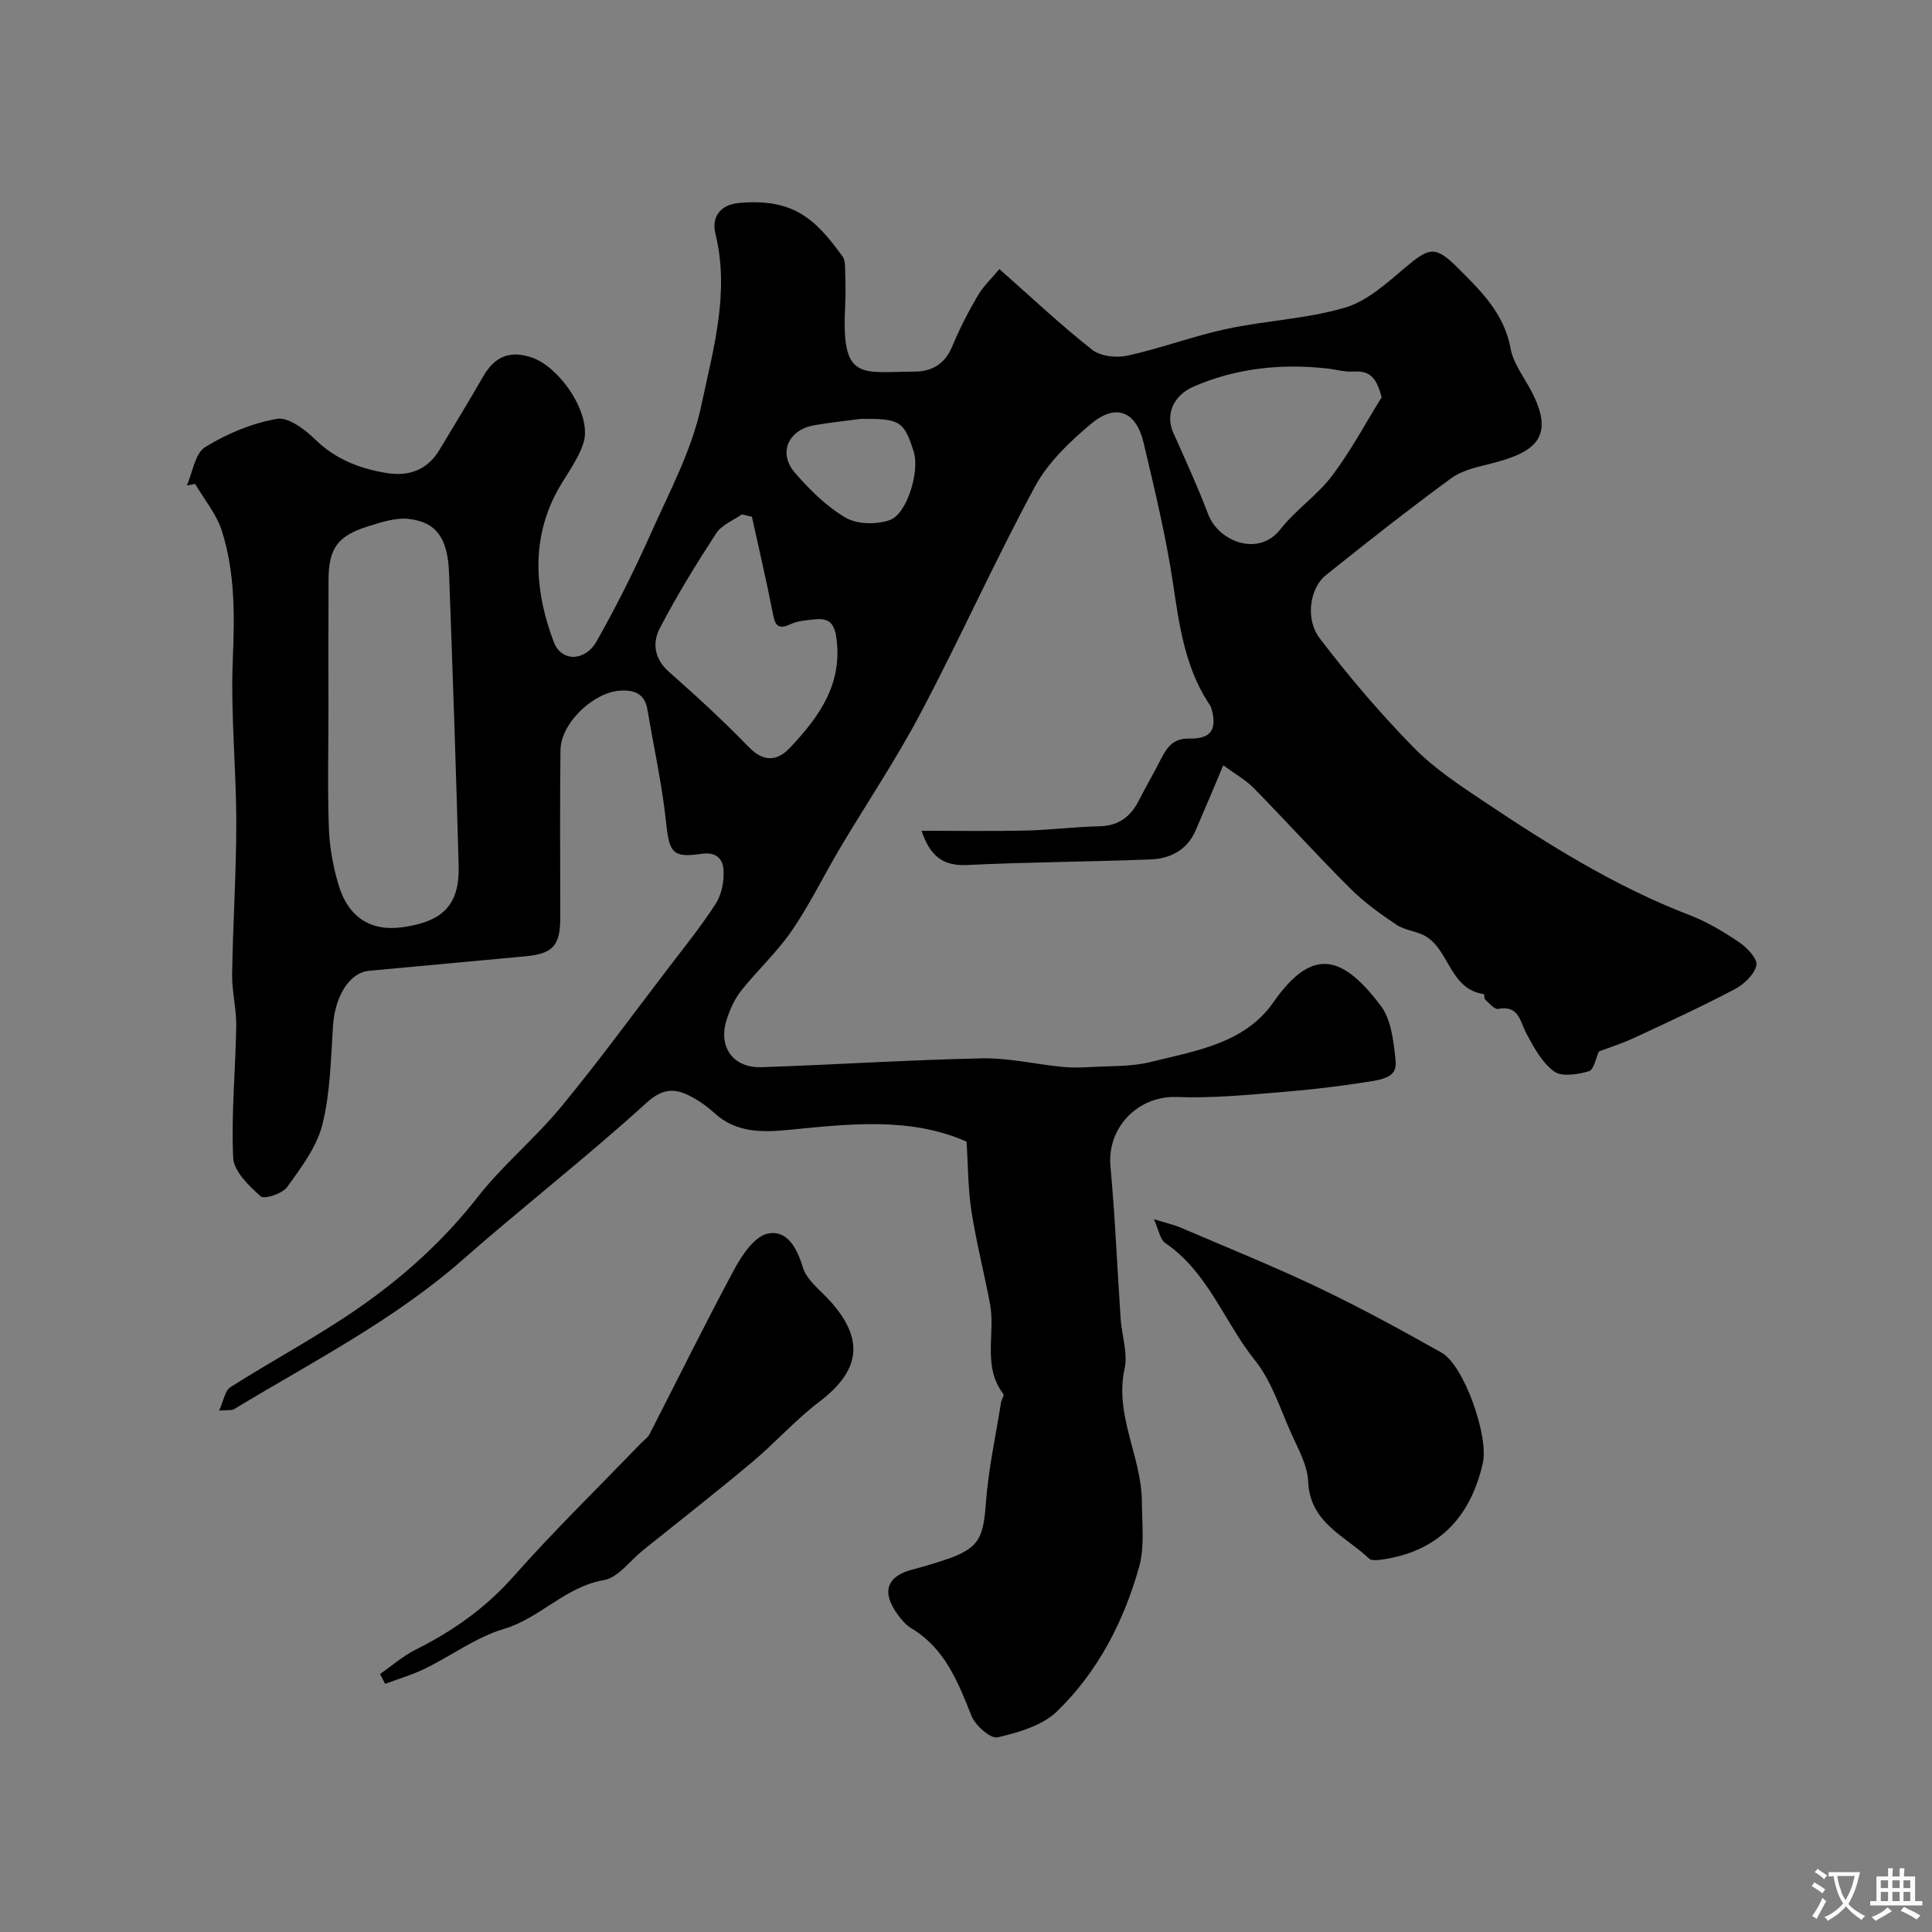 <svg enable-background="new 0 0 400 400" viewBox="0 0 400 400" xmlns="http://www.w3.org/2000/svg"><rect x="0" y="0" width="400" height="400" fill="#808080" stroke="none"/><g fill="#000001"><path d="m206.91 55.71c6.98 6.16 12.86 11.72 19.21 16.7 1.74 1.37 5.04 1.73 7.33 1.22 6.91-1.52 13.6-4.05 20.52-5.53 8.11-1.74 16.58-2.08 24.48-4.4 4.6-1.35 8.67-5.08 12.5-8.31 4.85-4.09 6.15-4.62 10.69-.11 4.81 4.79 9.79 9.55 11.11 16.87.49 2.75 2.33 5.31 3.76 7.84 5.99 10.59 1.33 13.71-8.05 16.05-2.76.69-5.79 1.35-8 2.97-8.83 6.48-17.45 13.25-26 20.11-3.21 2.58-4.3 8.98-1.26 12.98 5.99 7.9 12.48 15.5 19.41 22.59 4.29 4.39 9.58 7.88 14.73 11.32 13.5 9.03 27.26 17.62 42.54 23.48 3.62 1.39 7.05 3.46 10.27 5.65 1.61 1.09 3.8 3.47 3.5 4.73-.46 1.92-2.57 3.92-4.48 4.93-6.84 3.6-13.88 6.85-20.89 10.11-2.44 1.14-5.03 1.94-7.24 2.78-.64 1.36-1.05 3.81-2.07 4.1-2.3.66-5.61 1.21-7.21.04-2.5-1.83-4.2-4.98-5.73-7.84-1.36-2.55-1.52-5.91-5.86-5.11-.75.14-1.82-1.15-2.65-1.89-.26-.23-.17-1.15-.33-1.17-6.92-1.03-7.07-8.8-11.83-11.86-1.84-1.18-4.38-1.27-6.2-2.48-3.37-2.24-6.71-4.66-9.57-7.5-6.81-6.79-13.27-13.93-20-20.8-1.66-1.69-3.82-2.89-6.32-4.73-2.06 4.87-3.86 9.17-5.71 13.45-1.77 4.1-5.27 5.88-9.39 6.04-12.66.49-25.33.54-37.98 1.15-5.04.24-7.63-1.91-9.4-7.09 7.48 0 14.54.12 21.59-.04 5.09-.12 10.18-.78 15.27-.89 3.96-.09 6.42-1.97 8.13-5.33 1.47-2.88 3.11-5.67 4.57-8.56 1.25-2.47 2.56-4.35 5.91-4.27 4.5.11 5.8-1.95 4.54-6.27-.13-.46-.46-.86-.72-1.28-4.8-7.52-5.94-16.02-7.23-24.65-1.46-9.77-3.81-19.41-6.08-29.04-1.54-6.54-5.76-8.23-10.91-3.9-4.43 3.72-8.93 8.03-11.62 13.03-8.28 15.35-15.44 31.31-23.58 46.74-5.09 9.65-11.22 18.75-16.8 28.15-3.35 5.65-6.23 11.61-9.93 17.01-3.05 4.45-7.13 8.18-10.49 12.43-1.37 1.73-2.34 3.91-3.01 6.04-1.78 5.6 1.36 9.98 7.24 9.78 15.21-.51 30.4-1.51 45.61-1.83 5.52-.11 11.06 1.21 16.6 1.76 1.98.2 4 .15 5.99.04 4.12-.24 8.37-.06 12.32-1.04 9.31-2.31 19.49-3.82 25.43-12.34 8.27-11.87 14.51-9.51 22.25.68 2.06 2.72 2.58 6.88 2.99 10.48.3 2.58.3 4.28-4.46 5.08-6.58 1.09-13.18 1.85-19.81 2.39-6.96.57-13.97 1.22-20.92.95-8.01-.31-14.5 6.29-13.76 14.35.96 10.51 1.4 21.06 2.11 31.6.23 3.44 1.52 7.05.82 10.25-2.14 9.74 3.51 18.25 3.57 27.54.03 4.55.61 9.34-.58 13.6-3.17 11.28-8.54 21.69-17 29.87-3.05 2.95-7.96 4.36-12.29 5.37-1.43.33-4.59-2.43-5.38-4.4-2.83-7.07-5.52-14.03-12.51-18.21-1.11-.66-2.02-1.76-2.8-2.83-3.42-4.69-2.28-7.93 3.15-9.33 2.2-.57 4.38-1.23 6.53-1.94 7.09-2.36 8.05-4.35 8.59-11.83.51-6.98 2.04-13.88 3.14-20.82.1-.61.69-1.45.47-1.74-4.4-5.73-1.59-12.5-2.76-18.67-1.22-6.4-2.84-12.74-3.84-19.17-.72-4.64-.69-9.39-1.02-14.4-11.61-5.13-24.2-3.68-36.83-2.43-5.41.53-10.91.64-15.39-3.51-1.19-1.1-2.54-2.08-3.95-2.91-3.54-2.07-6.24-2.7-10.14.86-12.26 11.17-25.4 21.36-37.86 32.32-14.37 12.65-31.3 21.27-47.49 31.07-.5.3-1.27.14-3.08.29.94-2.06 1.2-4.12 2.32-4.84 8.76-5.57 17.98-10.46 26.5-16.37 9.28-6.43 17.64-13.96 24.71-23 5.18-6.63 11.84-12.1 17.21-18.6 7.6-9.19 14.65-18.85 21.9-28.34 3.47-4.55 7.09-9.01 10.18-13.81 1.23-1.9 1.74-4.64 1.61-6.94-.13-2.22-1.4-3.85-4.61-3.37-6.07.91-6.64-.37-7.31-6.72-.82-7.75-2.54-15.41-3.83-23.12-.56-3.39-2.79-4.16-5.78-3.94-5.56.42-12.16 6.8-12.23 12.28-.15 11.53-.04 23.06-.04 34.59 0 5.96-1.5 7.59-7.3 8.13-10.78.99-21.55 2.01-32.33 3-4.01.37-7.01 5.26-7.42 11.33-.46 6.86-.55 13.88-2.2 20.49-1.17 4.65-4.4 8.92-7.29 12.94-.98 1.37-4.75 2.6-5.49 1.93-2.42-2.17-5.56-5.17-5.69-7.98-.43-9.06.49-18.18.63-27.28.05-3.59-.91-7.2-.85-10.79.16-10.46.87-20.91.86-31.37-.01-11.27-1.19-22.56-.72-33.79.38-9.06.48-17.97-2.28-26.6-1.11-3.47-3.64-6.48-5.52-9.69-.57.1-1.14.2-1.71.31 1.21-2.72 1.68-6.63 3.77-7.92 4.48-2.78 9.67-4.93 14.84-5.86 2.35-.43 5.81 2.16 7.93 4.24 4.2 4.1 9.17 6.04 14.71 6.96 4.65.77 8.5-.54 11.04-4.77 3.01-5.03 6.09-10.04 9.01-15.13 2.34-4.08 5.39-5.59 10.08-4.01 5.91 1.99 12.56 11.84 10.74 17.65-1.24 3.96-4.19 7.36-6.05 11.17-4.86 9.96-3.83 20.17-.12 30.06 1.58 4.22 6.51 4.1 8.92-.18 4.05-7.18 7.76-14.57 11.12-22.1 3.9-8.75 8.59-17.46 10.53-26.7 2.43-11.54 5.92-23.31 2.91-35.51-.85-3.46.98-6.05 4.97-6.39 11.06-.95 15.65 3.16 21.38 11.13.51.71.48 1.87.51 2.83.07 2.5.13 5 0 7.5-.81 15.55 3.25 13.54 14.52 13.46 3.37-.02 6.13-1.56 7.59-5.08 1.5-3.62 3.3-7.15 5.28-10.53 1.18-2.03 2.96-3.7 4.54-5.61zm-138.91 91.82c0 8-.2 16 .09 23.99.14 3.85.86 7.78 1.94 11.49 2.01 6.9 6.7 9.87 13.26 8.97 8.46-1.16 11.89-4.68 11.67-12.77-.55-20.2-1.24-40.39-1.99-60.59-.27-7.19-2.62-10.53-8.33-11.18-2.73-.31-5.71.68-8.43 1.53-6.34 1.99-8.16 4.58-8.19 11.06-.05 9.17-.02 18.34-.02 27.5zm218.06-65.28c-1.03-3.79-2.21-5.54-5.73-5.32-1.92.12-3.87-.47-5.82-.67-9.44-1-18.66-.01-27.39 3.78-4.38 1.91-5.81 5.97-4.22 9.52 2.51 5.61 5.07 11.21 7.26 16.95 2.16 5.64 10.42 8.85 14.92 3.09 3.15-4.03 7.63-7.03 10.71-11.1 3.85-5.08 6.88-10.8 10.27-16.25zm-130.38 24.74c-.69-.17-1.39-.33-2.08-.5-1.81 1.28-4.19 2.19-5.31 3.91-4.17 6.41-8.19 12.94-11.71 19.72-1.52 2.93-1.15 6.26 1.87 8.93 5.7 5.04 11.32 10.19 16.61 15.65 3.1 3.2 5.93 2.83 8.47.14 6.09-6.44 11.12-13.39 9.57-23.17-.5-3.17-2.09-3.72-4.64-3.42-1.61.19-3.34.3-4.76.97-2.87 1.35-3.27-.02-3.74-2.45-1.29-6.62-2.84-13.19-4.28-19.78zm22.6-20.27c-3.24.43-6.51.76-9.73 1.33-5.38.95-7.5 5.75-3.98 9.82 3.05 3.53 6.54 6.99 10.51 9.31 2.38 1.4 6.38 1.45 9.1.51 3.66-1.27 6.26-10.2 5-14.16-2.02-6.37-2.86-6.87-10.9-6.81z"/><path d="m238.9 252.42c2.56.8 4.13 1.14 5.58 1.76 9.55 4.09 19.19 7.98 28.57 12.45 8.65 4.13 17.09 8.73 25.44 13.44 4.61 2.6 9.77 17.27 8.52 22.82-2.66 11.78-9.74 18.5-21.17 20.04-.79.11-1.94.19-2.4-.25-4.93-4.7-12.24-7.34-12.6-15.97-.14-3.35-2.06-6.7-3.49-9.91-2.31-5.17-4.08-10.86-7.53-15.17-6.38-7.95-9.69-18.23-18.57-24.28-1.06-.71-1.3-2.6-2.35-4.93z"/><path d="m78.69 346.58c2.45-1.7 4.73-3.72 7.37-5.04 7.66-3.83 14.41-8.57 20.19-15.08 8.46-9.55 17.62-18.48 26.48-27.68.58-.6 1.36-1.09 1.72-1.79 5.88-11.44 11.55-23 17.65-34.31 1.58-2.93 4.18-6.74 6.89-7.28 4-.8 6 2.95 7.25 7.04.81 2.65 3.65 4.71 5.66 6.96 7.12 7.92 6.22 14.38-2.26 20.81-4.98 3.78-9.19 8.56-14 12.58-7.4 6.2-15.01 12.14-22.54 18.19-2.68 2.15-5.13 5.66-8.09 6.17-8.01 1.38-13.17 7.87-20.71 10.11-5.72 1.7-10.79 5.51-16.24 8.18-2.66 1.3-5.54 2.14-8.32 3.19-.35-.69-.7-1.37-1.05-2.05z"/></g><path d="m377.9 391.2c-.2.3-.4.5-.6.8-.7-.6-1.4-1-2.2-1.5.2-.3.4-.5.5-.8.6.4 1.4.8 2.3 1.5zm-1.8 6.1c-.2-.2-.5-.4-.9-.6.4-.6.8-1.2 1.2-1.9s.7-1.3.9-1.9c.3.3.5.5.8.7-.7 1.3-1.4 2.6-2 3.7zm2.2-9c-.3.3-.5.5-.6.8-.6-.6-1.3-1.1-2-1.5.3-.3.5-.5.6-.7.6.5 1.3.9 2 1.4zm.3.2v-.9h2 4.5c-.3 1.3-.6 2.5-1 3.6s-.9 2.1-1.4 3c.4.5 1 1 1.6 1.4s1.2.8 1.9 1.1c-.3.2-.5.4-.8.8-.4-.3-1-.7-1.6-1.2s-1.2-1.1-1.6-1.6c-.5.6-1.1 1.1-1.7 1.6s-1.4.9-2.1 1.4c-.1-.3-.3-.5-.7-.8.6-.2 1.2-.5 1.9-1s1.4-1.1 2-1.8c-.5-.8-.9-1.6-1.2-2.5s-.6-2-.8-3.2c-.4.1-.7.1-1 .1zm2.5 2.7c.2 1 .7 1.7 1 2.2.3-.5.6-1.1 1-2s.6-1.9.9-3h-3.2-.4c.1.9.3 1.8.7 2.8z" fill="#fafbfa"/><path d="m396.5 388.5v1.5 3.6h1.5v.9c-.4 0-1 0-1.7 0h-7.9c-.5 0-.9 0-1.2 0v-.9h1.3v-3.5c0-.7 0-1.2 0-1.6h2.4c0-.8 0-1.4 0-1.7h1c0 .3-.1.8-.1 1.7h1.5c0-.8 0-1.4 0-1.7h1c0 .3-.1.9-.1 1.7zm-8.2 9.2c-.2-.3-.5-.5-.8-.8.8-.3 1.4-.6 1.9-.9s1-.7 1.4-1.1c.3.3.6.5.9.8-1.6 1-2.8 1.6-3.4 2zm2.6-6.8v-1.6h-1.5v1.6zm0 2.7v-1.9h-1.5v1.9zm2.4-2.7v-1.6h-1.5v1.6zm0 2.7v-1.9h-1.5v1.9zm.2 2 .7-.8c.4.2.9.5 1.6.8s1.3.7 1.8 1c-.3.3-.5.5-.8.8-.4-.3-1.5-1-3.3-1.8zm2-4.7v-1.6h-1.4v1.6zm0 2.7v-1.9h-1.4v1.9z" fill="#fafbfa"/></svg>
